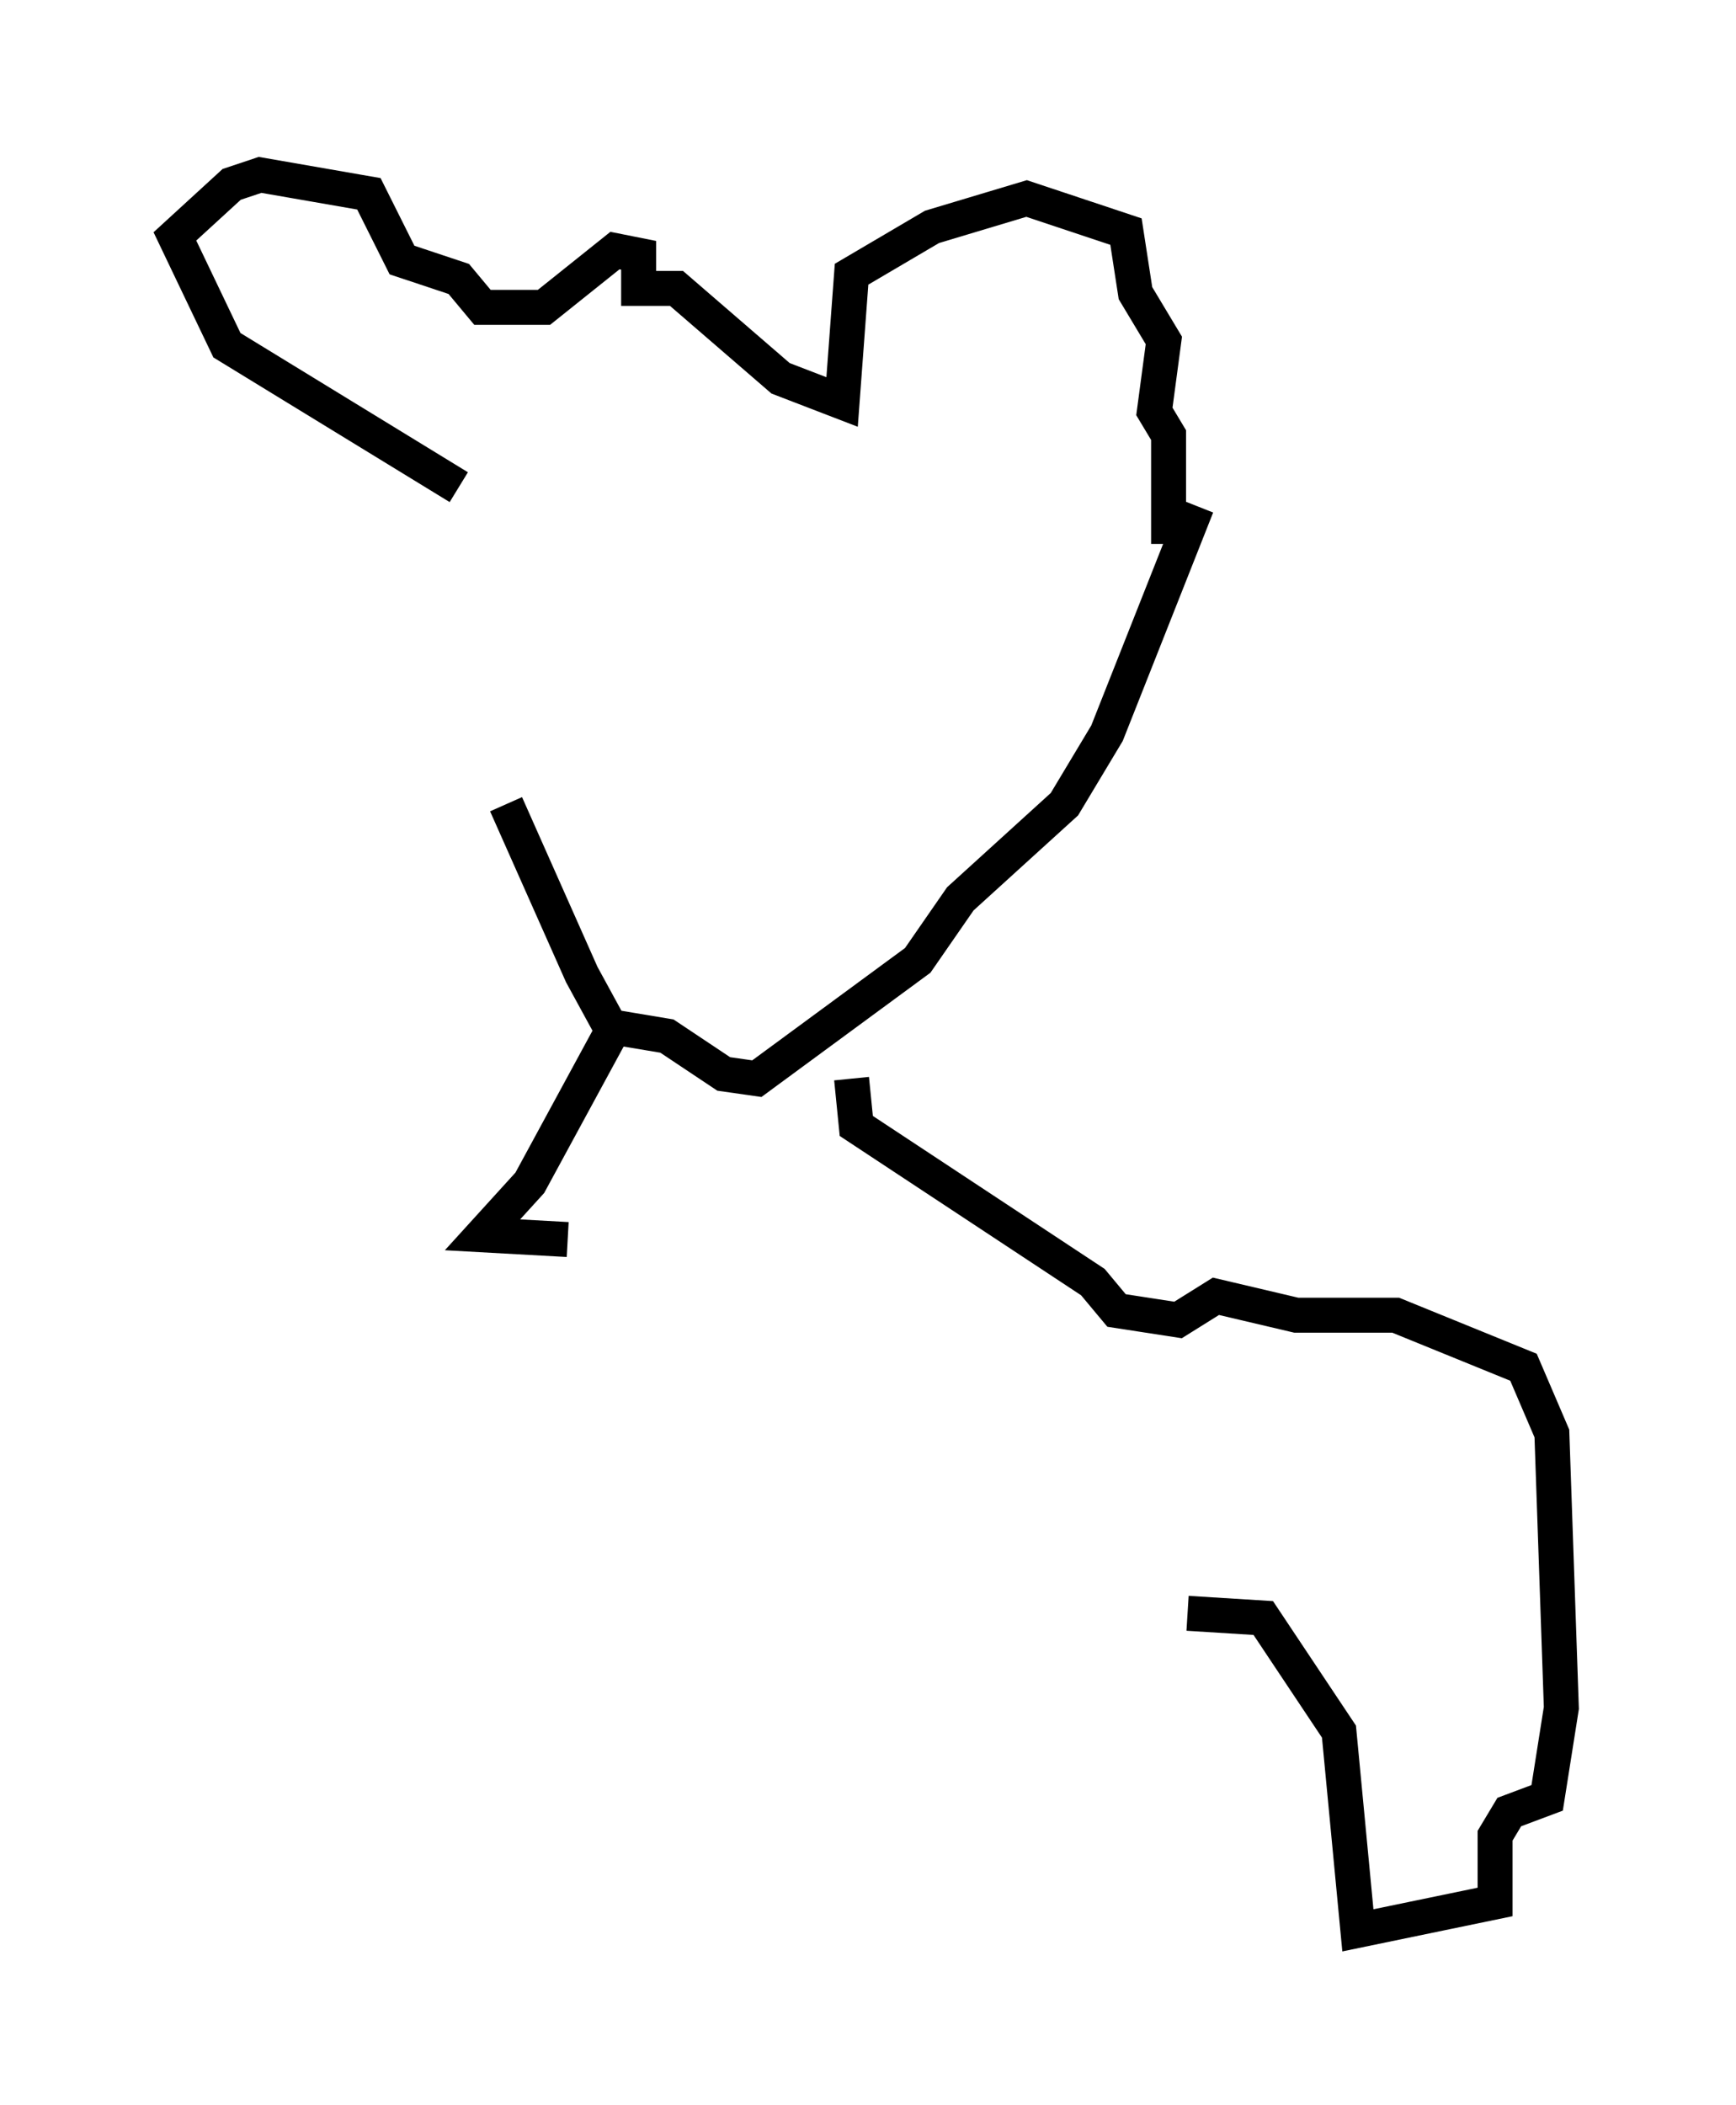 <?xml version="1.0" encoding="utf-8" ?>
<svg baseProfile="full" height="60.202" version="1.1" width="49.648" xmlns="http://www.w3.org/2000/svg" xmlns:ev="http://www.w3.org/2001/xml-events" xmlns:xlink="http://www.w3.org/1999/xlink"><defs /><rect fill="white" height="60.202" width="49.648" x="0" y="0" /><path d="M13.39, 14.472 m1.083, 8.525 l2.165, 4.871 0.812, 1.488 l1.624, 0.271 1.624, 1.083 l0.947, 0.135 4.601, -3.383 l1.218, -1.759 2.977, -2.706 l1.218, -2.03 2.571, -6.495 m-21.109, -0.541 l-6.631, -4.059 -1.488, -3.112 l1.624, -1.488 0.812, -0.271 l3.112, 0.541 0.947, 1.894 l1.624, 0.541 0.677, 0.812 l1.759, 0.0 2.03, -1.624 l0.677, 0.135 0.0, 0.947 l1.083, 0.0 2.977, 2.571 l1.759, 0.677 0.271, -3.654 l2.3, -1.353 2.706, -0.812 l2.842, 0.947 0.271, 1.759 l0.812, 1.353 -0.271, 2.03 l0.406, 0.677 0.0, 3.112 m-15.697, 13.532 l-2.571, 4.736 -1.353, 1.488 l2.436, 0.135 m8.119, -4.601 l0.135, 1.353 6.766, 4.465 l0.677, 0.812 1.759, 0.271 l1.083, -0.677 2.3, 0.541 l2.842, 0.0 3.654, 1.488 l0.812, 1.894 0.271, 7.848 l-0.406, 2.571 -1.083, 0.406 l-0.406, 0.677 0.0, 1.894 l-3.924, 0.812 -0.541, -5.683 l-2.165, -3.248 -2.165, -0.135 " fill="none" stroke="black" stroke-width="1" /></svg>